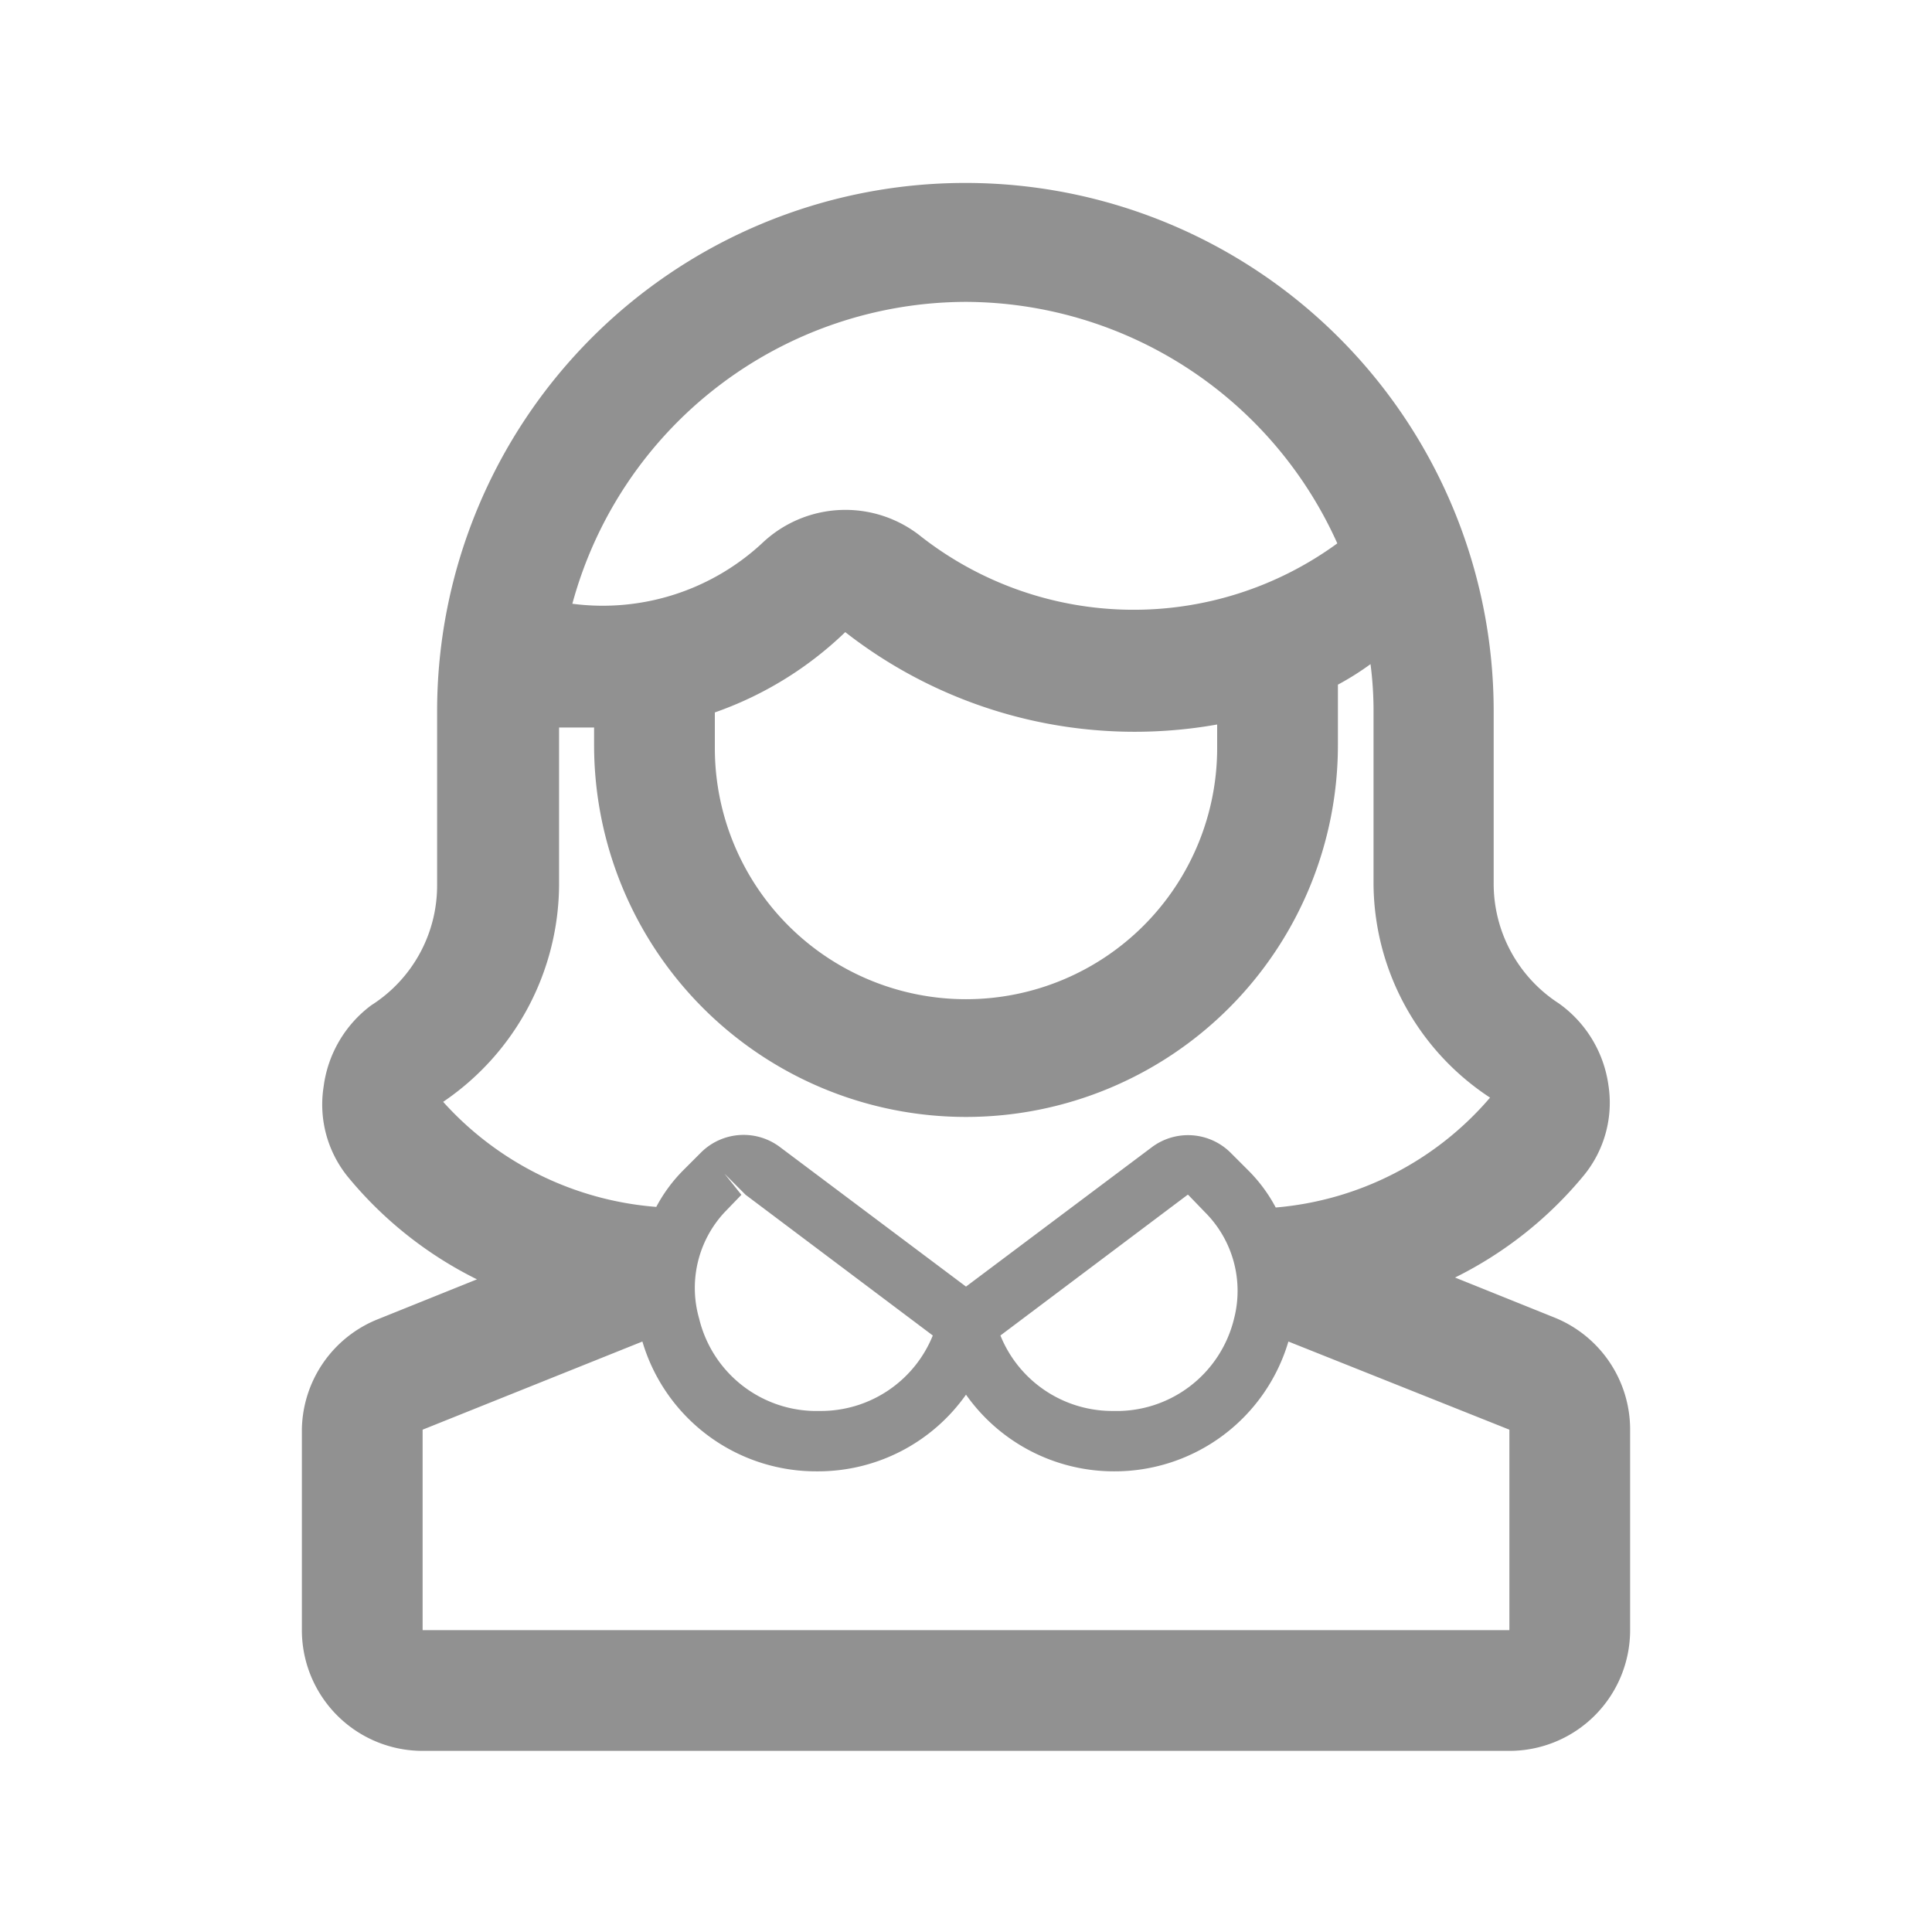 <svg xmlns="http://www.w3.org/2000/svg" viewBox="0 0 32 32"><defs><style>.cls-1{fill:none;}.cls-2{fill:#919191;}</style></defs><title>User_Account_Profile--Woman_32px</title><g id="Square"><rect class="cls-1" width="32" height="32"/></g><g id="Icon"><path class="cls-2" d="M25.74,21.82l-1.64-.66a6.5,6.5,0,0,0,2.14-1.7,1.9,1.9,0,0,0,.4-1.49,2,2,0,0,0-.82-1.35,2.36,2.36,0,0,1-1.08-2V11.78a8.75,8.75,0,1,0-17.5,0v2.87a2.35,2.35,0,0,1-1.09,2A2,2,0,0,0,5.36,18a1.9,1.9,0,0,0,.4,1.49,6.5,6.5,0,0,0,2.14,1.7l-1.64.66A2,2,0,0,0,5,23.68V27a2,2,0,0,0,2,2H25a2,2,0,0,0,2-2V23.68A2,2,0,0,0,25.74,21.82ZM16,5a6.77,6.77,0,0,1,6.15,4,5.72,5.72,0,0,1-6.89-.11A2,2,0,0,0,12.62,9a3.88,3.88,0,0,1-3.14,1A6.77,6.77,0,0,1,16,5Zm4.16,7v.39a4.16,4.16,0,1,1-8.32,0v-.59A5.93,5.93,0,0,0,14,10.47,7.79,7.79,0,0,0,20.16,12ZM7.34,18.25a4.37,4.37,0,0,0,1.92-3.6v-2.6c.19,0,.38,0,.58,0v.29a6.16,6.16,0,1,0,12.32,0v-1A4.63,4.63,0,0,0,22.7,11a6,6,0,0,1,.05.73v2.88a4.26,4.26,0,0,0,1.93,3.57A5.25,5.25,0,0,1,21.13,20a2.56,2.56,0,0,0-.46-.62l-.28-.28a1,1,0,0,0-1.31-.1L16,21.31,12.92,19a1,1,0,0,0-1.31.09h0l-.28.28a2.56,2.56,0,0,0-.46.62A5.3,5.3,0,0,1,7.34,18.25Zm12.34,1.54.35-.35-.35.35.28.29a1.84,1.84,0,0,1,.48,1.76,2,2,0,0,1-2,1.53h0a2,2,0,0,1-1.87-1.25l3.1-2.33ZM12,19.44l.35.35,3.1,2.33a2,2,0,0,1-1.87,1.25h0a2,2,0,0,1-2-1.53A1.84,1.84,0,0,1,12,20.08l.28-.29ZM25,27H7V23.68l3.64-1.46a3,3,0,0,0,2.89,2.15h0A3,3,0,0,0,16,23.1a3,3,0,0,0,2.45,1.27h0a3,3,0,0,0,2.89-2.15L25,23.68Z"/></g></svg>